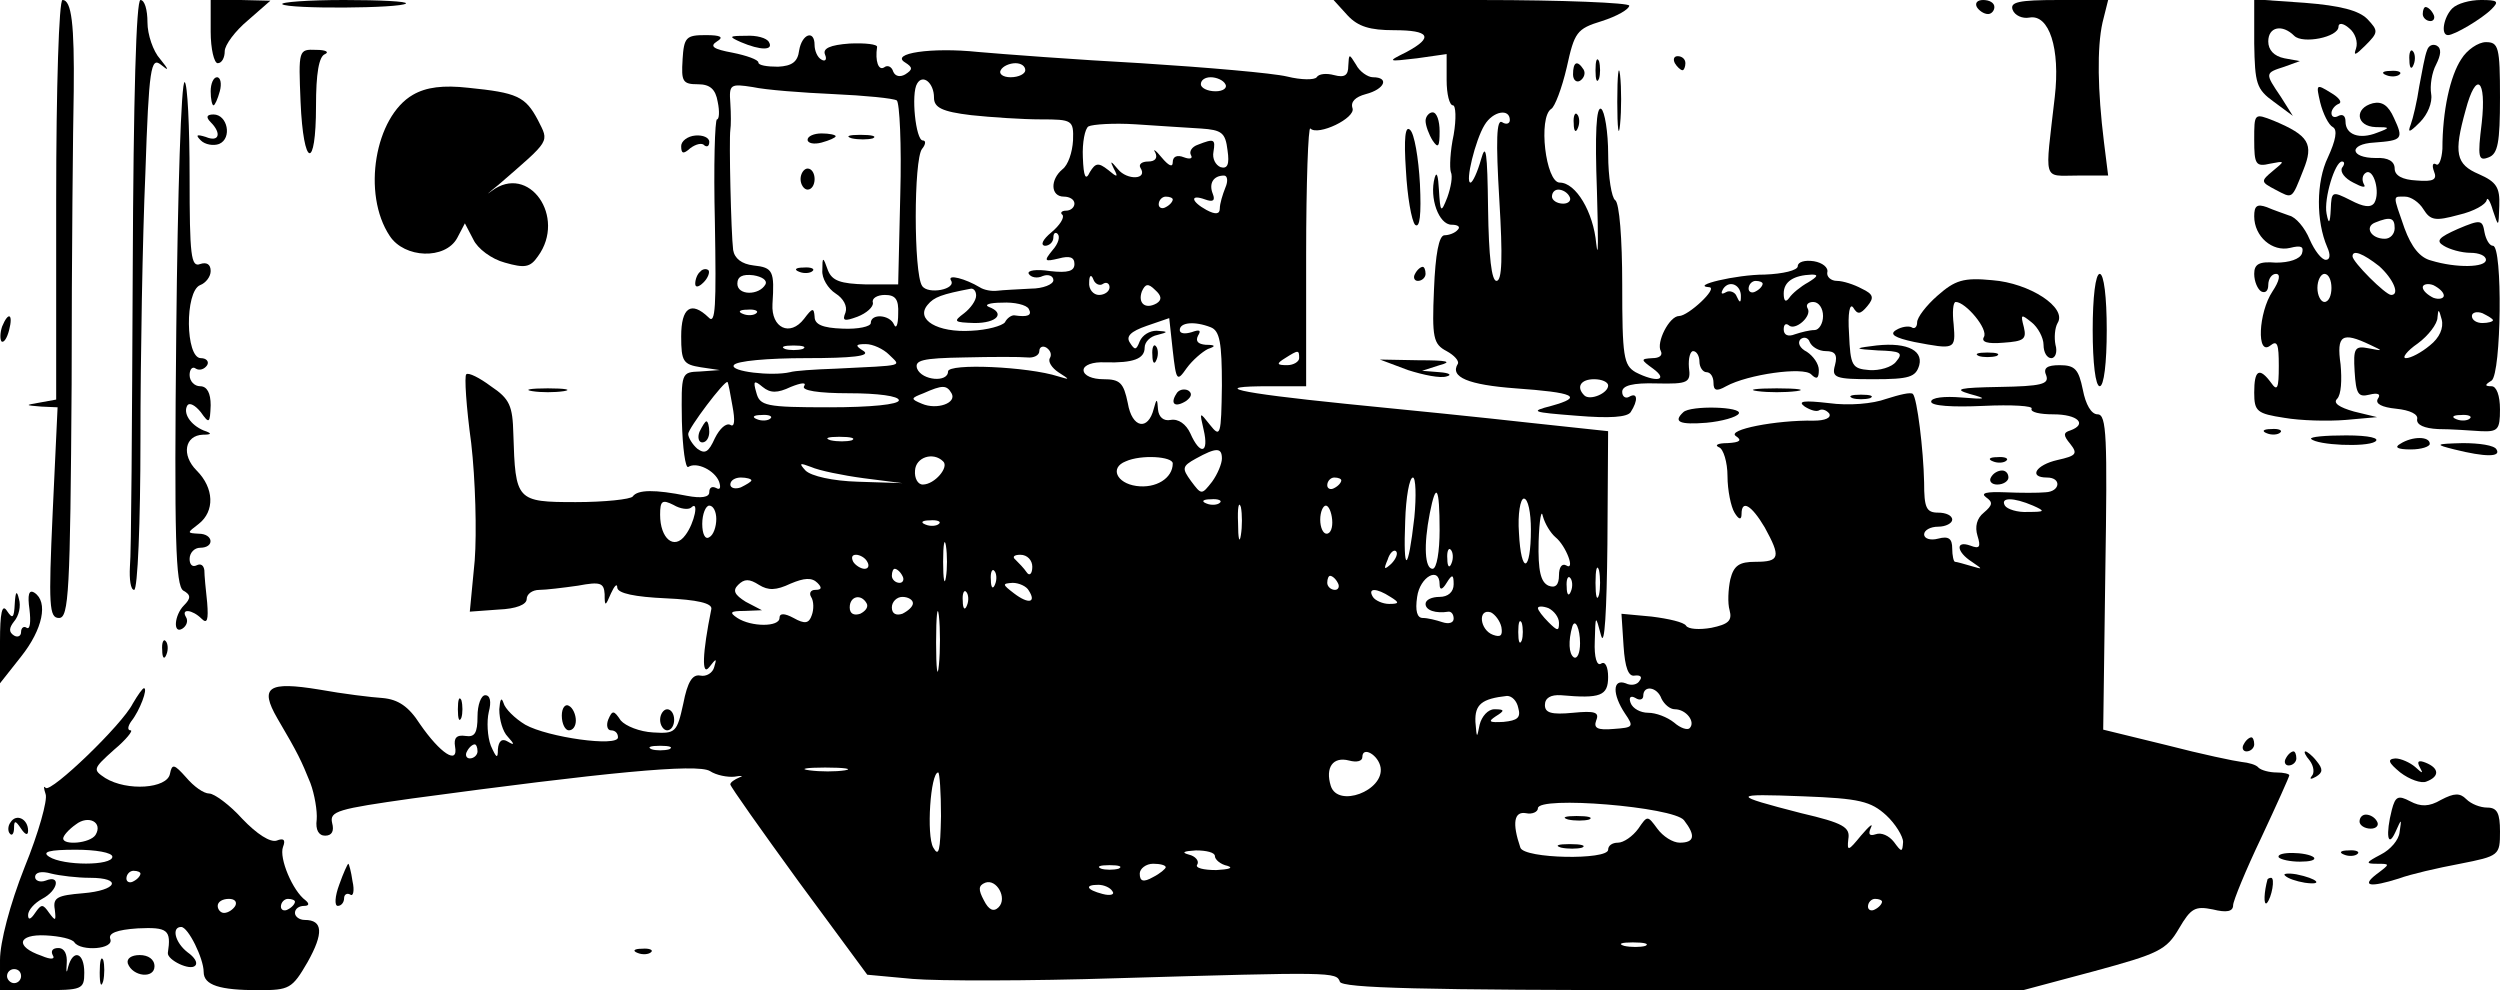<?xml version="1.0" standalone="no"?>
<!DOCTYPE svg PUBLIC "-//W3C//DTD SVG 20010904//EN"
 "http://www.w3.org/TR/2001/REC-SVG-20010904/DTD/svg10.dtd">
<svg version="1.0" xmlns="http://www.w3.org/2000/svg"
 width="356pt" height="141pt" viewBox="0 0 356 141"
 preserveAspectRatio="xMidYMid meet">

<g transform="translate(0,141) scale(0.1,-0.1)"
fill="#000000" stroke="none">
<path d="M80 1126 l0 -285 -22 -4 c-23 -4 -23 -4 1 -6 l23 -1 -7 -150 c-6
-133 -5 -150 9 -150 14 0 16 36 18 333 0 182 2 370 3 417 1 95 -3 130 -16 130
-5 0 -9 -124 -9 -284z"/>
<path d="M189 1023 c-1 -214 -2 -403 -4 -420 -1 -18 1 -33 6 -33 5 0 9 96 9
213 0 118 3 289 7 380 5 151 8 166 22 155 12 -10 12 -8 -1 8 -10 11 -18 35
-18 52 0 18 -4 32 -10 32 -6 0 -10 -137 -11 -387z"/>
<path d="M300 1365 c0 -25 5 -45 10 -45 6 0 10 8 10 17 0 9 15 29 33 44 l32
28 -42 1 -43 0 0 -45z"/>
<path d="M402 1404 c8 -7 169 -6 176 1 3 3 -37 5 -88 5 -51 0 -91 -3 -88 -6z"/>
<path d="M1919 1388 c15 -16 32 -21 66 -21 51 0 57 -10 18 -31 -28 -14 -28
-14 15 -9 l42 6 0 -37 c0 -20 4 -36 9 -36 4 0 5 -19 1 -42 -5 -23 -6 -47 -4
-53 3 -6 0 -22 -5 -36 -9 -23 -10 -22 -12 11 -1 19 -3 27 -6 17 -8 -29 6 -67
24 -67 9 0 13 -3 9 -7 -4 -5 -13 -8 -19 -8 -8 0 -13 -27 -15 -77 -3 -69 -1
-78 18 -88 11 -6 18 -14 16 -18 -12 -19 15 -30 82 -35 84 -6 98 -12 51 -25
-31 -8 -28 -9 36 -14 48 -4 72 -2 77 5 11 17 10 29 -2 22 -5 -3 -10 0 -10 7 0
9 15 13 49 12 45 -1 49 1 46 23 -1 13 2 23 6 23 5 0 9 -7 9 -15 0 -8 5 -15 10
-15 6 0 10 -7 10 -15 0 -11 4 -13 18 -5 31 17 110 28 121 17 8 -8 11 -6 11 6
0 9 -8 20 -17 26 -10 5 -14 13 -9 18 5 4 11 2 13 -4 3 -7 13 -13 23 -13 13 0
17 -5 13 -20 -5 -18 0 -20 55 -20 51 0 60 3 65 20 6 23 -22 34 -69 27 -24 -3
-22 -4 10 -6 32 -1 37 -3 26 -16 -6 -8 -24 -13 -38 -12 -25 2 -27 6 -29 52 -2
29 1 44 6 37 6 -10 10 -10 20 2 10 12 9 17 -8 25 -11 6 -27 11 -35 11 -9 0
-15 6 -14 12 2 7 -7 14 -19 16 -13 2 -23 -1 -23 -7 0 -6 -21 -11 -47 -12 -41
0 -107 -16 -79 -18 13 -1 -30 -41 -43 -41 -14 0 -33 -38 -26 -50 3 -6 -2 -10
-12 -10 -17 -1 -17 -2 1 -15 23 -17 4 -20 -25 -5 -17 10 -19 22 -19 125 0 65
-4 116 -10 120 -5 3 -10 33 -10 65 0 32 -5 62 -10 65 -7 4 -9 -35 -6 -117 2
-68 2 -101 -1 -75 -4 45 -29 87 -52 87 -20 0 -31 93 -12 105 5 3 15 29 22 59
11 50 14 55 50 66 22 7 39 17 39 22 0 4 -95 8 -210 8 l-211 0 20 -22z m231
-149 c0 -5 -5 -7 -11 -3 -8 5 -9 -26 -4 -110 5 -83 4 -116 -4 -116 -7 0 -11
34 -12 103 -1 81 -3 95 -10 70 -5 -18 -12 -33 -15 -33 -8 0 7 61 20 82 12 20
36 24 36 7z m85 -109 c3 -5 -1 -10 -9 -10 -9 0 -16 5 -16 10 0 6 4 10 9 10 6
0 13 -4 16 -10z m340 -122 c-11 -6 -23 -16 -27 -22 -5 -7 -8 -5 -8 6 0 17 14
26 40 27 10 0 8 -3 -5 -11z m-96 -21 c0 -9 -2 -8 -6 1 -2 6 -10 9 -15 6 -7 -4
-8 -2 -4 5 9 13 26 5 25 -12z m31 19 c0 -3 -4 -8 -10 -11 -5 -3 -10 -1 -10 4
0 6 5 11 10 11 6 0 10 -2 10 -4z m86 -46 c0 -11 -6 -20 -12 -20 -7 0 -19 -3
-28 -6 -10 -4 -16 -1 -16 7 0 7 3 9 7 6 9 -9 34 13 27 24 -3 5 1 9 8 9 8 0 14
-9 14 -20z m-306 -99 c0 -11 -26 -22 -34 -14 -12 12 -5 23 14 23 11 0 20 -4
20 -9z"/>
<path d="M2815 1400 c3 -5 10 -10 16 -10 5 0 9 5 9 10 0 6 -7 10 -16 10 -8 0
-12 -4 -9 -10z"/>
<path d="M2866 1396 c3 -8 14 -13 24 -11 28 5 44 -44 36 -113 -14 -123 -18
-112 32 -112 l44 0 -6 48 c-9 73 -10 134 -2 170 l8 32 -71 0 c-57 0 -69 -3
-65 -14z"/>
<path d="M3210 1348 c1 -57 3 -65 28 -83 l27 -20 -17 27 c-23 34 -23 34 5 43
l22 8 -22 4 c-15 3 -23 12 -23 24 0 21 20 25 37 8 12 -12 63 -2 63 13 0 6 7 5
15 -2 9 -7 13 -20 10 -29 -4 -11 -1 -10 13 4 19 19 19 21 3 38 -12 12 -38 19
-89 23 l-72 5 0 -63z"/>
<path d="M3492 1398 c-12 -12 -17 -38 -6 -38 9 0 48 23 62 37 11 11 9 13 -15
13 -16 0 -34 -5 -41 -12z"/>
<path d="M3450 1390 c0 -5 5 -10 11 -10 5 0 7 5 4 10 -3 6 -8 10 -11 10 -2 0
-4 -4 -4 -10z"/>
<path d="M972 1325 c-2 -31 0 -35 22 -35 17 0 25 -7 28 -25 3 -14 2 -25 -1
-25 -3 0 -5 -66 -3 -147 2 -119 1 -146 -9 -135 -25 24 -39 14 -39 -27 0 -36 3
-40 28 -44 l27 -4 -28 -2 c-27 -1 -27 -1 -26 -71 1 -38 5 -67 9 -65 12 8 38
-5 44 -21 3 -9 1 -12 -4 -9 -6 3 -10 1 -10 -6 0 -7 -11 -9 -32 -5 -45 9 -70 9
-77 -1 -3 -4 -40 -8 -81 -8 -85 0 -86 2 -89 97 -1 40 -5 50 -32 68 -16 12 -32
20 -35 17 -3 -2 0 -47 7 -98 6 -52 8 -127 5 -167 l-7 -73 41 3 c25 1 40 7 40
15 0 7 8 13 18 13 9 0 34 3 55 6 32 6 37 4 38 -12 0 -18 1 -18 9 1 5 11 9 15
9 8 1 -8 25 -13 69 -15 45 -2 66 -7 65 -15 -13 -64 -14 -97 -3 -83 10 13 11
13 7 0 -2 -8 -11 -14 -20 -12 -11 2 -18 -9 -24 -40 -9 -41 -11 -43 -43 -41
-19 1 -39 9 -46 17 -10 15 -12 15 -18 1 -3 -8 -1 -15 4 -15 6 0 10 -4 10 -10
0 -14 -100 0 -132 18 -15 9 -29 23 -31 31 -3 9 -5 5 -6 -9 0 -15 5 -32 12 -39
10 -11 10 -13 0 -7 -8 5 -13 1 -14 -11 0 -14 -2 -13 -10 5 -5 13 -6 35 -3 48
4 15 2 24 -5 24 -6 0 -11 -14 -11 -30 0 -24 -4 -30 -17 -28 -13 2 -17 -3 -15
-15 5 -27 -21 -10 -50 32 -16 25 -31 35 -53 37 -16 1 -57 6 -90 12 -73 12 -86
4 -60 -41 30 -51 34 -60 47 -92 6 -16 10 -40 9 -52 -2 -15 3 -23 12 -23 10 0
13 7 10 18 -4 17 8 20 114 35 274 37 406 50 424 39 9 -6 25 -9 35 -8 11 2 13
1 7 -1 -7 -3 -13 -7 -13 -10 0 -3 44 -65 97 -138 l98 -133 65 -6 c36 -3 166
-3 290 1 308 9 313 9 318 -5 3 -9 116 -12 488 -12 l485 0 101 27 c92 25 103
30 121 61 17 29 23 32 48 27 20 -5 29 -3 29 6 0 6 18 50 40 96 22 47 40 87 40
89 0 2 -8 4 -18 4 -10 0 -22 3 -26 7 -3 4 -14 7 -24 8 -9 1 -57 11 -107 24
l-90 22 3 224 c3 193 2 225 -11 225 -9 0 -17 14 -21 35 -6 29 -11 35 -33 35
-18 0 -24 -4 -19 -15 4 -12 -7 -15 -67 -16 -57 -1 -66 -3 -42 -10 26 -7 24 -8
-12 -5 -24 2 -43 0 -43 -6 0 -6 30 -8 74 -6 41 2 72 0 69 -4 -2 -5 12 -8 31
-8 35 0 49 -14 24 -23 -10 -3 -10 -7 0 -19 11 -14 9 -17 -18 -23 -31 -7 -42
-25 -15 -25 21 0 19 -20 -2 -21 -10 -1 -36 -1 -58 0 -26 1 -35 -1 -27 -7 10
-7 10 -11 -3 -22 -10 -8 -13 -20 -9 -33 5 -16 3 -19 -10 -14 -22 8 -20 -9 2
-23 16 -11 16 -11 -1 -6 -10 3 -21 6 -23 6 -2 0 -4 9 -4 19 0 14 -5 18 -20 14
-11 -3 -20 0 -20 6 0 6 9 11 20 11 11 0 20 5 20 10 0 6 -9 10 -20 10 -17 0
-20 7 -20 43 -1 47 -10 120 -16 126 -3 3 -19 -1 -38 -7 -19 -7 -53 -10 -82 -6
-35 4 -45 3 -34 -5 8 -5 17 -8 21 -5 4 2 10 0 14 -5 3 -6 -6 -10 -22 -10 -54
1 -125 -13 -111 -22 9 -6 6 -9 -12 -10 -14 0 -19 -3 -12 -6 6 -2 12 -21 12
-41 0 -20 5 -44 10 -52 6 -10 10 -11 10 -2 0 21 14 13 33 -19 23 -42 22 -49
-13 -49 -23 0 -31 -5 -36 -25 -3 -14 -4 -34 -1 -44 4 -15 -2 -20 -26 -25 -17
-3 -33 -2 -36 3 -3 5 -25 10 -49 13 l-43 4 3 -46 c2 -31 7 -44 16 -42 8 1 11
-2 7 -7 -3 -6 -12 -8 -20 -4 -19 7 -19 -16 -1 -43 13 -19 12 -20 -16 -22 -23
-2 -29 1 -25 12 5 12 -2 14 -33 11 -31 -3 -40 0 -40 11 0 10 8 15 23 14 56 -5
67 -1 67 26 0 14 -4 23 -10 19 -6 -4 -10 9 -9 32 1 38 1 38 9 8 5 -18 8 35 9
130 l1 161 -112 12 c-62 7 -180 19 -262 27 -157 16 -195 25 -108 25 l52 0 0
187 c0 102 3 184 6 180 11 -11 65 15 60 29 -3 9 4 16 19 20 27 7 34 24 10 24
-7 0 -19 8 -24 18 -10 16 -10 16 -11 -2 0 -13 -5 -17 -20 -13 -11 3 -22 2 -25
-3 -3 -4 -22 -4 -42 1 -21 5 -114 13 -208 19 -93 5 -198 13 -232 16 -67 7
-126 -2 -104 -15 11 -7 11 -10 0 -17 -7 -4 -14 -3 -17 4 -2 7 -8 10 -13 6 -8
-5 -13 9 -10 29 1 4 -17 6 -39 5 -28 -2 -39 -7 -35 -16 3 -7 0 -10 -5 -7 -6 3
-10 13 -10 21 0 22 -18 16 -22 -8 -2 -16 -10 -22 -30 -23 -16 0 -28 2 -28 6 0
4 -17 10 -37 14 -27 5 -33 9 -22 16 10 6 6 9 -16 9 -28 0 -31 -3 -33 -35z
m488 -15 c0 -5 -9 -10 -21 -10 -11 0 -17 5 -14 10 3 6 13 10 21 10 8 0 14 -4
14 -10z m-130 -39 c0 -14 11 -20 53 -25 28 -3 73 -6 99 -6 45 0 47 -1 46 -30
-1 -17 -7 -35 -15 -41 -18 -15 -17 -39 2 -39 8 0 15 -4 15 -10 0 -5 -5 -10
-12 -10 -6 0 -9 -3 -5 -6 3 -4 -4 -15 -16 -25 -12 -10 -16 -18 -9 -19 6 0 12
5 12 12 0 6 3 8 6 5 4 -4 1 -14 -7 -23 -13 -16 -12 -17 9 -12 15 4 22 2 22 -8
0 -10 -9 -13 -35 -10 -19 3 -33 1 -30 -4 3 -5 12 -7 20 -3 8 3 15 0 15 -6 0
-6 -15 -12 -32 -12 -18 -1 -40 -2 -48 -3 -8 -1 -19 1 -25 5 -20 12 -46 19 -41
10 9 -13 -33 -21 -41 -8 -12 18 -12 180 0 195 5 6 6 12 1 12 -10 0 -17 67 -8
81 8 14 24 1 24 -20z m415 19 c3 -5 -3 -10 -14 -10 -12 0 -21 5 -21 10 0 6 6
10 14 10 8 0 18 -4 21 -10z m-558 -14 c45 -2 85 -6 90 -9 4 -3 7 -63 5 -134
l-3 -128 -46 0 c-36 1 -48 5 -54 20 -7 20 -8 20 -8 0 -1 -11 8 -26 19 -33 11
-7 17 -18 14 -27 -5 -12 -2 -13 17 -6 13 5 23 14 22 20 -2 6 6 11 17 11 15 0
20 -6 19 -27 0 -16 -3 -22 -6 -15 -6 14 -33 16 -33 2 0 -5 -18 -9 -40 -8 -29
1 -40 6 -40 17 -1 13 -3 13 -15 -3 -20 -26 -47 -13 -45 21 3 47 1 52 -27 55
-17 2 -27 10 -29 22 -3 24 -6 157 -4 171 1 6 1 23 0 38 -2 27 0 28 32 23 18
-4 70 -8 115 -10z m523 -49 c30 -2 35 -6 38 -31 3 -20 0 -27 -10 -24 -7 3 -12
12 -10 22 3 18 1 19 -22 10 -9 -3 -13 -10 -10 -15 3 -5 -2 -6 -10 -3 -10 4
-16 1 -16 -7 0 -8 -6 -5 -16 7 -8 10 -13 13 -9 7 4 -8 0 -13 -10 -13 -9 0 -14
-4 -11 -9 11 -17 -19 -18 -32 -2 -10 12 -12 13 -6 1 7 -13 5 -13 -8 -2 -14 11
-18 10 -26 -3 -6 -13 -9 -7 -10 21 -1 21 3 41 8 44 6 3 36 5 67 3 32 -2 74 -5
93 -6z m35 -84 c-4 -10 -8 -23 -8 -30 0 -8 -6 -9 -19 -2 -22 12 -24 23 -2 15
11 -4 15 -2 11 8 -6 15 1 26 16 26 5 0 6 -8 2 -17z m-75 -17 c0 -3 -4 -8 -10
-11 -5 -3 -10 -1 -10 4 0 6 5 11 10 11 6 0 10 -2 10 -4z m-580 -121 c-9 -16
-40 -16 -40 1 0 10 7 14 23 12 12 -2 20 -7 17 -13z m481 1 c5 3 9 0 9 -5 0 -6
-7 -11 -15 -11 -8 0 -15 8 -14 18 0 10 3 12 6 4 2 -6 9 -10 14 -6z m76 -28
c-16 -9 -27 0 -21 17 5 11 9 12 19 2 9 -8 10 -14 2 -19z m-257 11 c0 -7 -8
-18 -17 -25 -16 -12 -15 -13 15 -14 32 0 44 14 20 23 -7 3 1 6 19 6 17 1 35
-3 38 -9 5 -9 -1 -12 -21 -9 -4 0 -10 -4 -13 -10 -4 -5 -25 -11 -48 -12 -48
-3 -80 16 -62 37 9 11 20 15 62 23 4 0 7 -4 7 -10z m-313 -25 c-3 -3 -12 -4
-19 -1 -8 3 -5 6 6 6 11 1 17 -2 13 -5z m613 -78 c8 11 22 23 30 27 12 4 11 6
-3 6 -11 1 -15 5 -11 13 5 8 2 9 -9 5 -10 -3 -17 -2 -17 3 0 11 21 13 44 4 13
-5 16 -22 16 -83 -1 -71 -2 -75 -17 -56 -15 19 -15 19 -9 -7 8 -34 -5 -37 -19
-5 -6 13 -17 21 -28 19 -10 -2 -17 4 -18 15 -1 16 -2 16 -6 1 -8 -32 -31 -28
-37 8 -6 29 -11 34 -35 34 -15 0 -28 5 -28 13 0 7 13 12 31 11 40 -1 56 5 56
21 0 8 8 16 18 18 16 4 16 5 -1 6 -10 0 -20 -6 -24 -15 -5 -13 -7 -13 -14 -2
-6 9 1 16 24 24 l32 11 5 -46 c5 -44 6 -45 20 -25z m-547 27 c-7 -2 -19 -2
-25 0 -7 3 -2 5 12 5 14 0 19 -2 13 -5z m123 -8 c17 -17 25 -15 -76 -20 -30
-1 -59 -3 -65 -5 -26 -6 -86 1 -80 10 3 6 49 10 103 10 66 0 92 3 82 10 -13 8
-12 10 3 10 10 0 25 -7 33 -15z m229 -5 c-3 -5 3 -14 12 -20 17 -11 17 -11 0
-6 -43 14 -157 19 -157 7 0 -16 -37 -13 -44 4 -4 12 7 15 67 16 40 1 80 1 90
0 9 -1 17 3 17 9 0 6 5 8 10 5 6 -4 8 -10 5 -15z m355 0 c0 -5 -8 -10 -17 -10
-15 0 -16 2 -3 10 19 12 20 12 20 0z m-807 -68 c4 -21 3 -31 -3 -27 -6 3 -15
-5 -22 -19 -9 -20 -14 -23 -25 -15 -7 6 -13 16 -13 21 0 8 52 77 56 74 1 -1 4
-16 7 -34z m83 27 c15 6 23 7 19 1 -4 -6 20 -10 64 -10 41 0 71 -4 71 -10 0
-6 -40 -10 -99 -10 -91 0 -99 2 -104 21 -5 17 -3 18 9 8 11 -9 21 -9 40 0z
m229 -9 c8 -14 -21 -24 -42 -15 -17 7 -16 8 2 15 27 12 33 12 40 0z m-258 -36
c-3 -3 -12 -4 -19 -1 -8 3 -5 6 6 6 11 1 17 -2 13 -5z m116 -31 c-7 -2 -21 -2
-30 0 -10 3 -4 5 12 5 17 0 24 -2 18 -5z m527 -26 c0 -7 -6 -22 -14 -33 -15
-19 -15 -19 -30 1 -13 18 -13 21 7 32 29 16 37 16 37 0z m-397 -4 c9 -8 -12
-33 -29 -33 -7 0 -12 9 -11 20 1 19 26 27 40 13z m327 -3 c0 -21 -24 -36 -52
-32 -28 4 -38 26 -15 35 22 10 67 7 67 -3z m-440 -21 l55 -7 -63 2 c-36 1 -67
8 -75 16 -10 11 -8 11 8 5 11 -5 45 -12 75 -16z m-160 -3 c0 -2 -7 -6 -15 -10
-8 -3 -15 -1 -15 4 0 6 7 10 15 10 8 0 15 -2 15 -4z m840 0 c0 -3 -4 -8 -10
-11 -5 -3 -10 -1 -10 4 0 6 5 11 10 11 6 0 10 -2 10 -4z m104 -53 c-9 -79 -16
-81 -13 -5 1 34 6 62 11 62 4 0 5 -26 2 -57z m36 -18 c0 -30 -4 -55 -10 -55
-11 0 -13 33 -4 79 9 46 14 38 14 -24z m-1066 32 c12 12 5 -22 -8 -39 -16 -22
-36 -5 -36 29 0 20 3 22 19 14 10 -6 21 -7 25 -4z m753 7 c-3 -3 -12 -4 -19
-1 -8 3 -5 6 6 6 11 1 17 -2 13 -5z m30 -46 c-2 -13 -4 -5 -4 17 -1 22 1 32 4
23 2 -10 2 -28 0 -40z m413 8 c0 -62 -14 -65 -17 -5 -2 27 2 49 7 49 6 0 10
-20 10 -44z m715 34 c18 -8 17 -9 -7 -9 -15 -1 -30 4 -33 9 -7 12 12 12 40 0z
m-1875 -19 c0 -11 -4 -23 -10 -26 -6 -4 -10 5 -10 19 0 14 5 26 10 26 6 0 10
-9 10 -19z m877 -1 c1 -11 -2 -20 -8 -20 -5 0 -9 9 -9 20 0 11 4 20 8 20 4 0
8 -9 9 -20z m318 -25 c15 -12 29 -49 15 -40 -6 3 -10 -3 -10 -14 0 -14 -5 -19
-15 -15 -11 5 -15 21 -14 63 1 31 4 47 6 36 3 -11 11 -24 18 -30z m-878 19
c-3 -3 -12 -4 -19 -1 -8 3 -5 6 6 6 11 1 17 -2 13 -5z m10 -76 c-2 -13 -4 -3
-4 22 0 25 2 35 4 23 2 -13 2 -33 0 -45z m634 19 c-10 -9 -11 -8 -5 6 3 10 9
15 12 12 3 -3 0 -11 -7 -18z m86 1 c-3 -8 -6 -5 -6 6 -1 11 2 17 5 13 3 -3 4
-12 1 -19z m-832 2 c3 -5 2 -10 -4 -10 -5 0 -13 5 -16 10 -3 6 -2 10 4 10 5 0
13 -4 16 -10z m235 -7 c0 -10 -4 -14 -8 -8 -4 6 -11 13 -16 18 -5 4 -2 7 7 7
10 0 17 -8 17 -17z m807 -40 c-3 -10 -5 -2 -5 17 0 19 2 27 5 18 2 -10 2 -26
0 -35z m-992 27 c3 -5 1 -10 -4 -10 -6 0 -11 5 -11 10 0 6 2 10 4 10 3 0 8 -4
11 -10z m132 -12 c-3 -8 -6 -5 -6 6 -1 11 2 17 5 13 3 -3 4 -12 1 -19z m-291
1 c19 8 30 9 38 1 7 -7 6 -10 -3 -10 -7 0 -9 -5 -6 -10 4 -6 4 -18 1 -26 -4
-12 -10 -13 -26 -4 -13 7 -20 7 -20 0 0 -13 -40 -13 -60 0 -12 8 -10 10 10 10
l25 1 -23 12 c-16 10 -19 16 -11 24 9 9 16 9 30 0 13 -8 24 -8 45 2z m779 1
c3 -5 1 -10 -4 -10 -6 0 -11 5 -11 10 0 6 2 10 4 10 3 0 8 -4 11 -10z m145 -2
c0 -9 4 -8 10 2 8 13 10 12 10 -2 0 -11 -8 -18 -20 -18 -11 0 -20 -4 -20 -10
0 -9 14 -14 33 -11 4 0 7 -4 7 -10 0 -6 -7 -8 -16 -5 -9 3 -21 6 -28 6 -8 0
-11 10 -8 30 4 29 32 44 32 18z m187 -10 c-3 -8 -6 -5 -6 6 -1 11 2 17 5 13 3
-3 4 -12 1 -19z m-772 1 c11 -17 0 -20 -21 -4 -17 13 -17 14 -2 15 9 0 20 -5
23 -11z m-88 -21 c-3 -8 -6 -5 -6 6 -1 11 2 17 5 13 3 -3 4 -12 1 -19z m603
12 c13 -8 13 -10 -2 -10 -9 0 -20 5 -23 10 -8 13 5 13 25 0z m-746 -9 c3 -5
-1 -11 -9 -15 -9 -3 -15 0 -15 9 0 16 16 20 24 6z m66 0 c0 -5 -7 -11 -15 -15
-9 -3 -15 0 -15 9 0 8 7 15 15 15 8 0 15 -4 15 -9z m37 -88 c-2 -21 -4 -6 -4
32 0 39 2 55 4 38 2 -18 2 -50 0 -70z m883 60 c0 -12 -2 -12 -15 1 -8 8 -15
17 -15 20 0 3 7 3 15 0 8 -4 15 -13 15 -21z m-82 -6 c2 -12 -1 -15 -12 -11
-19 7 -22 38 -3 32 6 -3 13 -12 15 -21z m29 -19 c-3 -7 -5 -2 -5 12 0 14 2 19
5 13 2 -7 2 -19 0 -25z m83 -4 c0 -14 -4 -23 -9 -20 -7 5 -8 23 -2 44 4 12 11
-3 11 -24z m116 -79 c4 -8 12 -15 19 -15 16 0 30 -18 21 -27 -3 -3 -13 0 -22
8 -10 8 -26 14 -37 14 -11 0 -22 6 -25 14 -3 8 0 11 7 7 6 -4 11 -2 11 3 0 16
20 13 26 -4z m-204 -13 c4 -14 -1 -18 -21 -20 -20 -1 -23 0 -11 8 13 8 13 10
-2 10 -9 0 -18 -10 -21 -22 -4 -20 -4 -20 -6 4 -1 25 9 33 45 37 7 0 14 -7 16
-17z m-1482 -62 c0 -5 -5 -10 -11 -10 -5 0 -7 5 -4 10 3 6 8 10 11 10 2 0 4
-4 4 -10z m273 3 c-7 -2 -19 -2 -25 0 -7 3 -2 5 12 5 14 0 19 -2 13 -5z m1013
-26 c5 -33 -61 -58 -71 -26 -8 26 3 42 26 36 11 -3 19 -1 19 5 0 16 23 3 26
-15z m-763 -4 c-13 -2 -35 -2 -50 0 -16 2 -5 4 22 4 28 0 40 -2 28 -4z m137
-65 c-1 -50 -3 -59 -11 -45 -10 17 -4 107 7 107 2 0 4 -28 4 -62z m1346 1 c13
-12 24 -30 24 -38 -1 -15 -2 -15 -13 0 -7 9 -18 14 -26 11 -9 -3 -11 0 -7 9 4
8 -2 3 -14 -11 -18 -22 -20 -23 -18 -5 3 17 -7 23 -67 37 -101 26 -100 28 3
24 80 -3 96 -7 118 -27z m-288 -7 c17 -22 15 -32 -6 -32 -10 0 -24 9 -32 20
-14 19 -14 19 -27 0 -8 -11 -21 -20 -29 -20 -8 0 -14 -4 -14 -10 0 -15 -120
-13 -125 3 -12 35 -9 52 8 49 9 -2 17 2 17 7 0 18 193 2 208 -17z m-668 -51
c0 -5 8 -12 18 -14 9 -3 2 -5 -16 -6 -18 0 -31 3 -27 8 3 5 -3 12 -12 14 -11
3 -8 5 10 6 15 0 27 -3 27 -8z m-137 -18 c-7 -2 -19 -2 -25 0 -7 3 -2 5 12 5
14 0 19 -2 13 -5z m67 2 c0 -2 -8 -9 -18 -14 -14 -8 -19 -6 -19 5 0 7 9 14 19
14 10 0 18 -2 18 -5z m-238 -57 c-7 -7 -14 -4 -21 10 -8 15 -8 21 2 25 16 6
32 -22 19 -35z m162 23 c4 -5 -3 -7 -14 -4 -23 6 -26 13 -6 13 8 0 17 -4 20
-9z m1096 -15 c0 -3 -4 -8 -10 -11 -5 -3 -10 -1 -10 4 0 6 5 11 10 11 6 0 10
-2 10 -4z m-337 -63 c-7 -2 -21 -2 -30 0 -10 3 -4 5 12 5 17 0 24 -2 18 -5z"/>
<path d="M1150 1211 c0 -5 9 -7 20 -4 11 3 20 7 20 9 0 2 -9 4 -20 4 -11 0
-20 -4 -20 -9z"/>
<path d="M1213 1213 c9 -2 23 -2 30 0 6 3 -1 5 -18 5 -16 0 -22 -2 -12 -5z"/>
<path d="M1140 1155 c0 -8 5 -15 10 -15 6 0 10 7 10 15 0 8 -4 15 -10 15 -5 0
-10 -7 -10 -15z"/>
<path d="M1138 1023 c7 -3 16 -2 19 1 4 3 -2 6 -13 5 -11 0 -14 -3 -6 -6z"/>
<path d="M1641 904 c0 -11 3 -14 6 -6 3 7 2 16 -1 19 -3 4 -6 -2 -5 -13z"/>
<path d="M1675 849 c-9 -14 -2 -20 14 -10 8 6 9 11 3 15 -6 3 -14 1 -17 -5z"/>
<path d="M996 795 c-3 -8 -1 -15 4 -15 6 0 10 7 10 15 0 8 -2 15 -4 15 -2 0
-6 -7 -10 -15z"/>
<path d="M2233 243 c9 -2 23 -2 30 0 6 3 -1 5 -18 5 -16 0 -22 -2 -12 -5z"/>
<path d="M2223 203 c9 -2 23 -2 30 0 6 3 -1 5 -18 5 -16 0 -22 -2 -12 -5z"/>
<path d="M1055 1350 c28 -12 47 -12 40 0 -3 6 -18 10 -33 9 -24 0 -25 -1 -7
-9z"/>
<path d="M3456 1338 c-3 -7 -7 -30 -11 -51 -3 -21 -9 -46 -12 -54 -5 -13 -2
-12 13 3 11 11 18 28 16 40 -2 12 1 31 7 42 7 14 8 23 1 27 -6 3 -12 0 -14 -7z"/>
<path d="M3505 1326 c-16 -24 -27 -74 -27 -128 -1 -15 -5 -25 -9 -22 -5 3 -6
-2 -3 -10 5 -12 -1 -15 -25 -13 -20 1 -31 7 -31 17 0 10 -9 16 -27 15 -37 0
-39 20 -2 22 40 3 42 5 28 35 -8 18 -17 24 -30 21 -27 -7 -24 -33 4 -34 21 0
21 -1 2 -8 -25 -10 -45 -3 -45 16 0 8 -4 11 -10 8 -5 -3 -10 -2 -10 4 0 5 5
11 10 13 6 2 1 9 -11 16 -21 13 -21 12 -15 -14 4 -16 12 -32 18 -35 7 -4 4
-19 -7 -43 -17 -35 -17 -91 -1 -128 5 -11 4 -18 -2 -18 -6 0 -16 13 -23 29 -7
17 -20 32 -29 34 -8 3 -23 8 -32 12 -14 5 -18 2 -18 -13 0 -29 26 -51 51 -45
16 4 20 2 17 -8 -3 -8 -18 -13 -37 -13 -24 2 -31 -2 -31 -16 0 -11 5 -22 10
-25 6 -3 10 1 10 9 0 9 5 16 11 16 7 0 5 -10 -5 -25 -20 -30 -23 -93 -3 -77
10 8 12 2 12 -29 0 -32 -2 -37 -11 -24 -17 23 -24 18 -24 -14 0 -27 4 -30 43
-36 23 -4 62 -5 87 -3 l45 4 -33 8 c-21 6 -30 12 -24 18 6 6 7 27 5 49 -6 42
2 47 42 28 19 -9 19 -9 -2 -5 -20 4 -22 0 -20 -33 2 -32 5 -37 21 -33 12 3 17
1 12 -6 -4 -7 6 -12 26 -14 20 -2 32 -8 30 -15 -1 -8 10 -13 30 -14 18 0 45
-2 61 -3 24 -1 27 2 27 31 0 20 -5 33 -12 33 -10 0 -10 2 0 8 14 10 16 192 2
192 -5 0 -10 9 -12 19 -3 18 -5 19 -38 5 -27 -12 -32 -17 -20 -24 8 -5 25 -10
38 -10 12 0 22 -4 22 -10 0 -11 -42 -12 -78 -1 -16 4 -28 19 -38 46 -17 49
-17 45 1 45 8 0 20 -8 26 -18 10 -16 17 -17 50 -8 22 5 39 15 40 21 1 5 5 -1
9 -15 8 -24 8 -24 9 7 1 26 -4 34 -29 45 -33 14 -36 30 -19 91 15 57 30 45 23
-18 -6 -49 -5 -55 10 -49 13 5 16 21 16 85 0 72 -2 79 -20 79 -11 0 -27 -11
-35 -24z m-170 -155 c-3 -6 4 -15 16 -21 13 -7 19 -8 15 -2 -3 6 -2 13 3 16
11 7 21 -28 12 -43 -5 -7 -15 -6 -34 4 -26 13 -27 13 -28 -13 -1 -21 -3 -22
-6 -6 -4 21 12 74 22 74 4 0 4 -4 0 -9z m75 -86 c0 -8 -6 -15 -14 -15 -20 0
-29 17 -14 23 22 9 28 7 28 -8z m-22 -54 c20 -18 30 -41 17 -41 -8 0 -55 47
-55 55 0 10 15 4 38 -14z m-68 -31 c0 -11 -4 -20 -10 -20 -5 0 -10 9 -10 20 0
11 5 20 10 20 6 0 10 -9 10 -20z m160 -11 c0 -4 -7 -6 -15 -3 -8 4 -15 10 -15
15 0 4 7 6 15 3 8 -4 15 -10 15 -15z m-20 -71 c-12 -10 -27 -18 -34 -18 -6 0
1 10 17 21 15 11 28 28 28 37 1 13 2 12 6 -3 3 -12 -3 -26 -17 -37z m90 36 c0
-2 -7 -4 -15 -4 -8 0 -15 4 -15 10 0 5 7 7 15 4 8 -4 15 -8 15 -10z m-33 -140
c-3 -3 -12 -4 -19 -1 -8 3 -5 6 6 6 11 1 17 -2 13 -5z"/>
<path d="M428 1265 c4 -94 22 -99 22 -6 0 46 4 71 13 74 6 3 1 6 -13 6 -25 1
-25 0 -22 -74z"/>
<path d="M3431 1324 c0 -11 3 -14 6 -6 3 7 2 16 -1 19 -3 4 -6 -2 -5 -13z"/>
<path d="M2272 1310 c0 -14 2 -19 5 -12 2 6 2 18 0 25 -3 6 -5 1 -5 -13z"/>
<path d="M2303 1265 c0 -38 2 -53 4 -32 2 20 2 52 0 70 -2 17 -4 1 -4 -38z"/>
<path d="M2385 1320 c3 -5 8 -10 11 -10 2 0 4 5 4 10 0 6 -5 10 -11 10 -5 0
-7 -4 -4 -10z"/>
<path d="M2240 1304 c0 -8 5 -12 10 -9 6 4 8 11 5 16 -9 14 -15 11 -15 -7z"/>
<path d="M3398 1303 c7 -3 16 -2 19 1 4 3 -2 6 -13 5 -11 0 -14 -3 -6 -6z"/>
<path d="M251 938 c-3 -295 -1 -362 10 -369 11 -6 11 -11 1 -21 -14 -14 -16
-42 -2 -33 6 4 8 11 5 16 -8 13 9 11 22 -2 8 -8 10 -2 8 23 -2 18 -4 39 -4 46
-1 7 -5 10 -11 7 -6 -3 -10 1 -10 9 0 9 7 16 15 16 21 0 19 20 -2 20 -17 1
-17 1 0 14 23 18 22 51 -3 76 -22 22 -17 50 9 51 13 0 13 2 1 6 -19 8 -30 25
-23 36 3 4 11 0 19 -10 12 -17 13 -16 14 10 0 17 -5 27 -15 27 -8 0 -15 7 -15
16 0 8 4 13 9 9 5 -3 12 -1 16 5 3 5 -1 10 -9 10 -22 0 -23 95 -1 104 8 3 15
12 15 20 0 10 -6 13 -15 10 -13 -5 -15 12 -15 124 0 72 -3 133 -7 135 -5 3
-10 -157 -12 -355z"/>
<path d="M300 1280 c0 -11 2 -20 4 -20 2 0 6 9 9 20 3 11 1 20 -4 20 -5 0 -9
-9 -9 -20z"/>
<path d="M588 1275 c-54 -31 -73 -141 -33 -201 21 -32 79 -34 96 -3 l11 21 12
-23 c6 -13 26 -28 45 -33 28 -8 36 -7 47 9 41 56 -13 133 -66 93 -9 -7 -5 -3
10 9 75 65 72 60 56 92 -18 34 -30 39 -99 46 -36 4 -60 1 -79 -10z"/>
<path d="M300 1236 c16 -16 12 -29 -7 -21 -13 4 -15 3 -7 -5 6 -6 18 -8 26 -5
19 8 12 42 -8 42 -10 0 -11 -4 -4 -11z"/>
<path d="M2030 1238 c0 -7 5 -20 10 -28 8 -12 10 -9 10 13 0 15 -4 27 -10 27
-5 0 -10 -6 -10 -12z"/>
<path d="M2241 1234 c0 -11 3 -14 6 -6 3 7 2 16 -1 19 -3 4 -6 -2 -5 -13z"/>
<path d="M3210 1211 c0 -35 2 -39 23 -34 21 4 21 4 4 -10 -18 -15 -18 -16 3
-27 25 -13 23 -15 40 28 15 37 8 49 -42 70 -28 11 -28 11 -28 -27z"/>
<path d="M2002 1168 c2 -38 8 -72 13 -78 7 -6 9 15 7 58 -2 37 -8 72 -14 77
-7 7 -9 -12 -6 -57z"/>
<path d="M970 1202 c0 -11 3 -12 13 -3 8 6 17 8 20 4 4 -3 7 -1 7 5 0 6 -9 10
-20 9 -11 -1 -20 -8 -20 -15z"/>
<path d="M997 1023 c-4 -3 -7 -11 -7 -17 0 -6 5 -5 12 2 6 6 9 14 7 17 -3 3
-9 2 -12 -2z"/>
<path d="M2015 1020 c-3 -5 -1 -10 4 -10 6 0 11 5 11 10 0 6 -2 10 -4 10 -3 0
-8 -4 -11 -10z"/>
<path d="M2759 989 c-16 -14 -29 -31 -29 -38 0 -7 -4 -10 -8 -7 -4 2 -14 1
-22 -4 -10 -6 -2 -11 26 -17 58 -11 59 -11 56 25 -2 17 -1 32 3 32 14 0 47
-39 40 -50 -4 -7 5 -10 28 -8 29 2 33 5 29 22 -5 19 -4 19 11 7 9 -7 17 -22
17 -32 0 -11 5 -19 11 -19 6 0 9 9 6 19 -2 10 -1 24 3 31 14 22 -40 57 -93 61
-41 4 -53 0 -78 -22z"/>
<path d="M2980 940 c0 -47 4 -80 10 -80 6 0 10 33 10 80 0 47 -4 80 -10 80 -6
0 -10 -33 -10 -80z"/>
<path d="M3 945 c-3 -9 -3 -18 -1 -21 3 -3 8 4 11 16 6 23 -1 27 -10 5z"/>
<path d="M2818 903 c6 -2 18 -2 25 0 6 3 1 5 -13 5 -14 0 -19 -2 -12 -5z"/>
<path d="M2005 883 c22 -7 46 -12 55 -9 8 2 4 5 -10 6 l-25 2 25 8 c19 5 11 7
-30 7 l-55 1 40 -15z"/>
<path d="M758 853 c12 -2 32 -2 45 0 12 2 2 4 -23 4 -25 0 -35 -2 -22 -4z"/>
<path d="M2503 853 c15 -2 39 -2 55 0 15 2 2 4 -28 4 -30 0 -43 -2 -27 -4z"/>
<path d="M2638 843 c6 -2 18 -2 25 0 6 3 1 5 -13 5 -14 0 -19 -2 -12 -5z"/>
<path d="M2397 823 c-15 -14 -5 -18 33 -15 22 2 43 8 46 13 6 10 -69 12 -79 2z"/>
<path d="M3228 793 c7 -3 16 -2 19 1 4 3 -2 6 -13 5 -11 0 -14 -3 -6 -6z"/>
<path d="M3291 785 c9 -9 78 -12 91 -4 8 5 -8 9 -41 9 -30 0 -52 -2 -50 -5z"/>
<path d="M3418 778 c-9 -5 -4 -8 15 -8 15 0 27 4 27 8 0 11 -25 11 -42 0z"/>
<path d="M3495 770 c44 -11 67 -11 60 0 -3 6 -25 9 -48 9 -40 -1 -40 -2 -12
-9z"/>
<path d="M2838 753 c7 -3 16 -2 19 1 4 3 -2 6 -13 5 -11 0 -14 -3 -6 -6z"/>
<path d="M2835 730 c-3 -5 1 -10 9 -10 9 0 16 5 16 10 0 6 -4 10 -9 10 -6 0
-13 -4 -16 -10z"/>
<path d="M21 550 c-1 -20 -3 -22 -11 -10 -7 11 -10 -2 -10 -44 l0 -59 30 38
c31 39 39 78 19 91 -8 5 -10 -3 -7 -24 2 -17 1 -29 -4 -26 -4 3 -8 0 -8 -6 0
-6 -5 -8 -10 -5 -8 5 -7 11 0 20 7 8 10 22 7 32 -3 13 -5 11 -6 -7z"/>
<path d="M231 484 c0 -11 3 -14 6 -6 3 7 2 16 -1 19 -3 4 -6 -2 -5 -13z"/>
<path d="M189 408 c-15 -30 -116 -127 -124 -120 -3 4 -3 0 0 -9 3 -8 -10 -55
-30 -104 -21 -53 -35 -107 -35 -132 l0 -43 60 0 c57 0 60 1 60 25 0 29 -16 34
-23 8 -2 -10 -3 -8 -2 5 1 13 -3 22 -12 22 -8 0 -11 -4 -8 -10 4 -6 -2 -7 -16
-1 -38 13 -34 31 6 29 20 -1 38 -5 41 -10 9 -13 57 -10 51 5 -3 8 9 13 39 15
43 2 48 -2 43 -35 -1 -10 32 -26 39 -18 4 4 -1 12 -11 19 -18 14 -23 36 -9 36
10 0 32 -45 32 -64 0 -19 23 -26 78 -26 44 0 48 2 70 40 23 41 22 60 -4 60 -8
0 -14 5 -14 10 0 6 6 10 13 10 7 0 8 3 2 8 -18 13 -38 60 -32 76 4 10 1 13 -9
9 -9 -3 -28 9 -49 31 -18 20 -40 36 -47 36 -8 0 -22 10 -33 23 -17 19 -20 20
-23 5 -4 -21 -61 -25 -92 -6 -18 12 -18 13 12 40 18 15 28 28 24 28 -5 0 -4 6
1 13 12 15 24 47 18 47 -2 0 -9 -10 -16 -22z m-53 -187 c-8 -12 -46 -15 -46
-5 0 4 8 13 18 20 18 14 39 3 28 -15z m24 -31 c0 -13 -70 -13 -90 0 -11 7 0
10 38 10 28 0 52 -4 52 -10z m-32 -30 c47 0 39 -18 -10 -22 -36 -3 -43 -6 -40
-23 2 -17 1 -17 -8 -5 -9 13 -11 13 -20 0 -6 -9 -10 -11 -10 -3 0 7 9 17 20
23 23 12 27 35 5 26 -8 -3 -15 0 -15 5 0 7 9 9 23 5 12 -3 37 -6 55 -6z m72 6
c0 -3 -4 -8 -10 -11 -5 -3 -10 -1 -10 4 0 6 5 11 10 11 6 0 10 -2 10 -4z m135
-46 c-3 -5 -10 -10 -16 -10 -5 0 -9 5 -9 10 0 6 7 10 16 10 8 0 12 -4 9 -10z
m85 6 c0 -3 -4 -8 -10 -11 -5 -3 -10 -1 -10 4 0 6 5 11 10 11 6 0 10 -2 10 -4z
m-390 -106 c0 -5 -4 -10 -10 -10 -5 0 -10 5 -10 10 0 6 5 10 10 10 6 0 10 -4
10 -10z"/>
<path d="M652 400 c0 -14 2 -19 5 -12 2 6 2 18 0 25 -3 6 -5 1 -5 -13z"/>
<path d="M800 391 c0 -12 5 -21 10 -21 6 0 10 6 10 14 0 8 -4 18 -10 21 -5 3
-10 -3 -10 -14z"/>
<path d="M940 385 c0 -8 5 -15 10 -15 6 0 10 7 10 15 0 8 -4 15 -10 15 -5 0
-10 -7 -10 -15z"/>
<path d="M3195 350 c-3 -5 -1 -10 4 -10 6 0 11 5 11 10 0 6 -2 10 -4 10 -3 0
-8 -4 -11 -10z"/>
<path d="M3255 330 c-3 -5 -1 -10 4 -10 6 0 11 5 11 10 0 6 -2 10 -4 10 -3 0
-8 -4 -11 -10z"/>
<path d="M3289 327 c6 -8 7 -18 3 -22 -4 -5 -1 -5 6 -1 10 6 10 11 1 22 -6 8
-14 14 -16 14 -3 0 0 -6 6 -13z"/>
<path d="M3418 310 c13 -10 30 -16 37 -13 19 7 19 19 -1 27 -10 4 -13 2 -8 -7
5 -9 4 -9 -7 1 -7 6 -20 12 -28 12 -12 -1 -10 -6 7 -20z"/>
<path d="M3406 257 c-9 -35 -6 -56 5 -32 9 20 9 20 6 0 -1 -11 -13 -25 -27
-32 -21 -11 -22 -13 -6 -13 20 0 20 0 0 -15 -22 -17 -9 -19 32 -6 16 6 55 15
87 21 56 11 57 12 57 46 0 26 -4 34 -18 34 -10 0 -23 5 -30 12 -9 9 -17 9 -36
-1 -17 -10 -29 -10 -44 -2 -17 9 -21 7 -26 -12z"/>
<path d="M15 239 c-4 -5 -4 -13 -1 -16 3 -4 6 0 6 8 0 11 2 11 10 -1 6 -9 10
-10 10 -3 0 17 -17 25 -25 12z"/>
<path d="M3360 240 c0 -5 7 -10 16 -10 8 0 12 5 9 10 -3 6 -10 10 -16 10 -5 0
-9 -4 -9 -10z"/>
<path d="M3245 189 c3 -3 16 -6 30 -6 14 0 23 2 20 6 -9 8 -55 9 -50 0z"/>
<path d="M3338 193 c7 -3 16 -2 19 1 4 3 -2 6 -13 5 -11 0 -14 -3 -6 -6z"/>
<path d="M483 150 c-6 -16 -7 -30 -2 -30 5 0 9 5 9 11 0 5 4 8 9 5 4 -3 6 6 3
19 -2 14 -5 25 -6 25 -1 0 -7 -13 -13 -30z"/>
<path d="M3254 163 c4 -4 16 -8 28 -10 28 -4 18 6 -12 12 -12 2 -20 1 -16 -2z"/>
<path d="M3229 158 c-5 -18 -6 -38 -1 -34 7 8 12 36 6 36 -2 0 -4 -1 -5 -2z"/>
<path d="M908 53 c7 -3 16 -2 19 1 4 3 -2 6 -13 5 -11 0 -14 -3 -6 -6z"/>
<path d="M142 25 c0 -17 2 -22 5 -12 2 9 2 23 0 30 -3 6 -5 -1 -5 -18z"/>
<path d="M182 38 c7 -19 38 -22 38 -4 0 10 -9 16 -21 16 -12 0 -19 -5 -17 -12z"/>
</g>
</svg>
